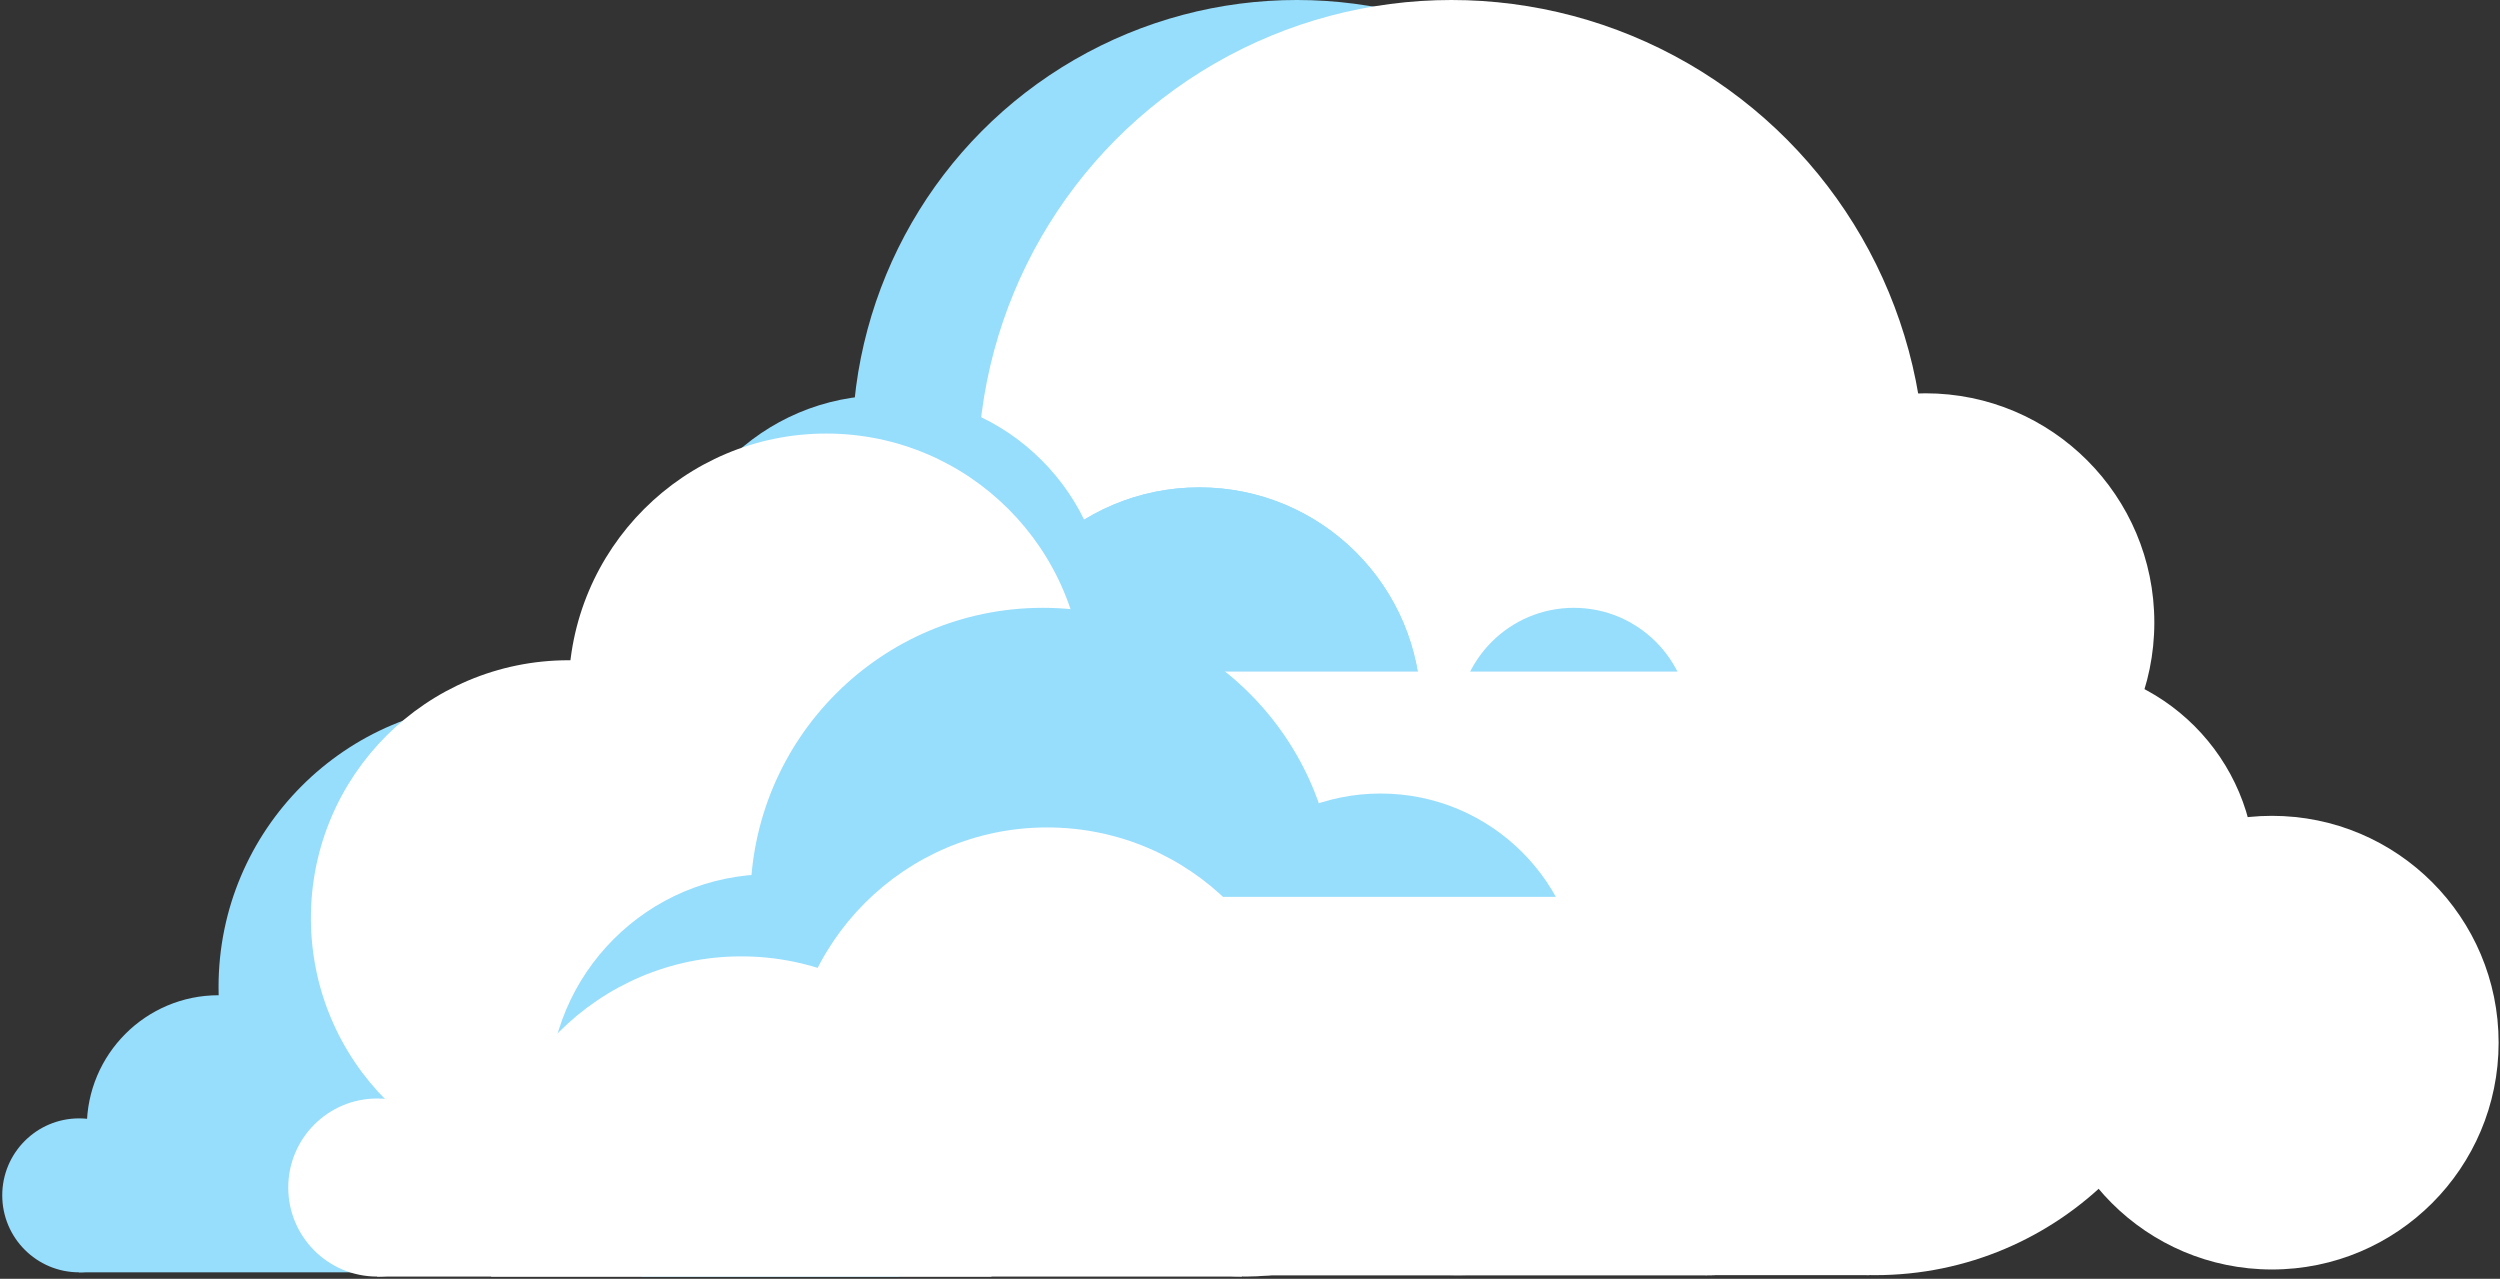 <?xml version="1.0" encoding="UTF-8" standalone="no"?>
<svg width="694px" height="355px" viewBox="0 0 694 355" version="1.1" xmlns="http://www.w3.org/2000/svg" xmlns:xlink="http://www.w3.org/1999/xlink">
    <rect x="0" y="0" width="694" height="355" fill="#333333" stroke="none"/>
    <!-- Generator: Sketch 3.7.2 (28276) - http://www.bohemiancoding.com/sketch -->
    <title>Group 33</title>
    <desc>Created with Sketch.</desc>
    <defs></defs>
    <g id="Welcome" stroke="none" stroke-width="1" fill="none" fill-rule="evenodd">
        <g id="Group-33">
            <ellipse id="Oval-192" fill="#97DDFC" transform="translate(236.57, 184.645) scale(-1, 1) translate(-236.57, -184.645) " cx="236.57" cy="184.645" rx="57.296" ry="57.403"></ellipse>
            <ellipse id="Oval-192" fill="#97DDFC" transform="translate(175.931, 214.303) scale(-1, 1) translate(-175.931, -214.303) " cx="175.931" cy="214.303" rx="33.423" ry="33.485"></ellipse>
            <ellipse id="Oval-192" fill="#97DDFC" transform="translate(359.995, 123.655) scale(-1, 1) translate(-359.995, -123.655) " cx="359.995" cy="123.655" rx="123.425" ry="123.655"></ellipse>
            <rect id="Rectangle-694" fill="#97DDFC" transform="translate(338.509, 222.196) scale(-1, 1) translate(-338.509, -222.196) " x="175.931" y="196.604" width="325.155" height="51.184"></rect>
            <g id="Group-25" transform="translate(369.47, 218.489) scale(-1, 1) translate(-369.47, -218.489) translate(125.97, 82.989)" fill="#FFFFFF">
                <ellipse id="Oval-192" cx="92.432" cy="178.395" rx="92.432" ry="92.598"></ellipse>
                <ellipse id="Oval-192" cx="383.306" cy="201.937" rx="62.666" ry="62.778"></ellipse>
                <ellipse id="Oval-192" cx="449.628" cy="234.373" rx="36.555" ry="36.621"></ellipse>
                <ellipse id="Oval-192" cx="248.314" cy="135.235" rx="134.993" ry="135.235"></ellipse>
                <rect id="Rectangle-694" x="93.999" y="215.016" width="355.629" height="55.977"></rect>
            </g>
            <g id="Group-25" transform="translate(398.6, 150.5) scale(-1, 1) translate(-398.6, -150.5) translate(171.1, 0)" fill="#FFFFFF">
                <path d="M91.6,236.459 C126.692,236.459 155.14,207.967 155.14,172.821 C155.14,137.674 126.692,109.183 91.6,109.183 C56.507,109.183 28.059,137.674 28.059,172.821 C28.059,207.967 56.507,236.459 91.6,236.459 Z" id="Oval-192"></path>
                <path d="M57.617,300.097 C89.438,300.097 115.234,274.261 115.234,242.391 C115.234,210.522 89.438,184.686 57.617,184.686 C25.796,184.686 0,210.522 0,242.391 C0,274.261 25.796,300.097 57.617,300.097 Z" id="Oval-192"></path>
                <ellipse id="Oval-192" cx="354.684" cy="196.662" rx="61.045" ry="61.138"></ellipse>
                <ellipse id="Oval-192" cx="419.29" cy="228.25" rx="35.609" ry="35.664"></ellipse>
                <ellipse id="Oval-192" cx="223.184" cy="131.702" rx="131.501" ry="131.702"></ellipse>
                <rect id="Rectangle-694" x="72.861" y="209.399" width="346.429" height="54.515"></rect>
            </g>
            <g id="Group-26" transform="translate(142.394, 274.584) scale(-1, 1) translate(-142.394, -274.584) translate(0.394, 195.084)" fill="#97DDFC">
                <ellipse id="Oval-192" cx="53.95" cy="104.086" rx="53.95" ry="54.027"></ellipse>
                <ellipse id="Oval-192" cx="223.724" cy="117.821" rx="36.576" ry="36.628"></ellipse>
                <ellipse id="Oval-192" cx="262.434" cy="136.746" rx="21.336" ry="21.367"></ellipse>
                <ellipse id="Oval-192" cx="144.933" cy="78.904" rx="78.791" ry="78.904"></ellipse>
                <rect id="Rectangle-694" x="54.864" y="125.452" width="207.57" height="32.66"></rect>
            </g>
            <g id="Group-25" transform="translate(407.998, 294.415) scale(-1, 1) translate(-407.998, -294.415) translate(300.498, 234.415)" fill="#FFFFFF">
                <ellipse id="Oval-192" cx="40.799" cy="78.711" rx="40.799" ry="40.856"></ellipse>
                <ellipse id="Oval-192" cx="169.188" cy="89.099" rx="27.66" ry="27.699"></ellipse>
                <ellipse id="Oval-192" cx="198.461" cy="103.41" rx="16.135" ry="16.158"></ellipse>
                <ellipse id="Oval-192" cx="109.603" cy="59.668" rx="59.585" ry="59.668"></ellipse>
                <rect id="Rectangle-694" x="41.49" y="94.869" width="156.971" height="24.698"></rect>
            </g>
            <g id="Group-25" transform="translate(407.998, 294.415) scale(-1, 1) translate(-407.998, -294.415) translate(300.498, 234.415)" fill="#FFFFFF">
                <ellipse id="Oval-192" cx="40.799" cy="78.711" rx="40.799" ry="40.856"></ellipse>
                <ellipse id="Oval-192" cx="169.188" cy="89.099" rx="27.66" ry="27.699"></ellipse>
                <ellipse id="Oval-192" cx="198.461" cy="103.41" rx="16.135" ry="16.158"></ellipse>
                <ellipse id="Oval-192" cx="109.603" cy="59.668" rx="59.585" ry="59.668"></ellipse>
                <rect id="Rectangle-694" x="41.49" y="94.869" width="156.971" height="24.698"></rect>
            </g>
            <g id="Group-25" transform="translate(243.7, 262.985) scale(-1, 1) translate(-243.7, -262.985) translate(79.2, 171.485)" fill="#FFFFFF">
                <ellipse id="Oval-192" cx="62.394" cy="120.397" rx="62.394" ry="62.494"></ellipse>
                <ellipse id="Oval-192" cx="258.739" cy="136.286" rx="42.301" ry="42.369"></ellipse>
                <ellipse id="Oval-192" cx="303.508" cy="158.176" rx="24.675" ry="24.715"></ellipse>
                <ellipse id="Oval-192" cx="167.617" cy="91.269" rx="91.123" ry="91.269"></ellipse>
                <rect id="Rectangle-694" x="63.451" y="145.112" width="240.057" height="37.779"></rect>
            </g>
            <ellipse id="Oval-393" fill="#97DDFC" transform="translate(245.68, 171.288) scale(-1, 1) translate(-245.68, -171.288) " cx="245.68" cy="171.288" rx="61.51" ry="61.554"></ellipse>
            <ellipse id="Oval-393" fill="#97DDFC" transform="translate(332.934, 196.854) scale(-1, 1) translate(-332.934, -196.854) " cx="332.934" cy="196.854" rx="61.51" ry="61.554"></ellipse>
            <ellipse id="Oval-393" fill="#97DDFC" transform="translate(332.934, 196.854) scale(-1, 1) translate(-332.934, -196.854) " cx="332.934" cy="196.854" rx="61.51" ry="61.554"></ellipse>
            <ellipse id="Oval-393" fill="#97DDFC" transform="translate(436.891, 200.984) scale(-1, 1) translate(-436.891, -200.984) " cx="436.891" cy="200.984" rx="32.229" ry="32.252"></ellipse>
            <ellipse id="Oval-393" fill="#FFFFFF" transform="translate(404.662, 282.4) scale(-1, 1) translate(-404.662, -282.4) " cx="404.662" cy="282.4" rx="71.532" ry="71.583"></ellipse>
            <ellipse id="Oval-393" fill="#FFFFFF" transform="translate(229.369, 191.937) scale(-1, 1) translate(-229.369, -191.937) " cx="229.369" cy="191.937" rx="71.532" ry="71.583"></ellipse>
            <rect id="Rectangle-892" fill="#FFFFFF" transform="translate(412.523, 237.168) scale(-1, 1) translate(-412.523, -237.168) " x="238.016" y="186.431" width="349.014" height="101.475"></rect>
            <ellipse id="Oval-393" fill="#FFFFFF" transform="translate(157.837, 254.868) scale(-1, 1) translate(-157.837, -254.868) " cx="157.837" cy="254.868" rx="71.532" ry="71.583"></ellipse>
            <path d="M249.521,354.376 C265.158,343.215 275.354,324.914 275.354,304.229 C275.354,270.233 247.815,242.675 213.844,242.675 C179.873,242.675 152.335,270.233 152.335,304.229 C152.335,324.914 162.53,343.215 178.167,354.376 L249.521,354.376 Z" id="Combined-Shape" fill="#97DDFC" transform="translate(213.844, 298.525) scale(-1, 1) translate(-213.844, -298.525) "></path>
            <ellipse id="Oval-393" fill="#FFFFFF" transform="translate(284.394, 272.567) scale(-1, 1) translate(-284.394, -272.567) " cx="284.394" cy="272.567" rx="71.532" ry="71.583"></ellipse>
            <ellipse id="Oval-393" fill="#FFFFFF" transform="translate(630.693, 289.443) scale(-1, 1) translate(-630.693, -289.443) " cx="630.693" cy="289.443" rx="62.922" ry="62.967"></ellipse>
            <g id="Group-26" transform="translate(292.356, 250.232) scale(-1, 1) translate(-292.356, -250.232) translate(145.856, 168.732)" fill="#97DDFC">
                <ellipse id="Oval-192" cx="55.594" cy="107.193" rx="55.594" ry="55.64"></ellipse>
                <ellipse id="Oval-192" cx="230.542" cy="121.338" rx="37.691" ry="37.722"></ellipse>
                <ellipse id="Oval-192" cx="270.431" cy="140.828" rx="21.986" ry="22.004"></ellipse>
                <ellipse id="Oval-192" cx="149.349" cy="81.259" rx="81.192" ry="81.259"></ellipse>
                <rect id="Rectangle-694" x="56.536" y="129.197" width="213.895" height="33.635"></rect>
            </g>
            <path d="M275.215,354.376 C276.59,348.834 277.319,343.038 277.319,337.07 C277.319,297.536 245.293,265.487 205.787,265.487 C166.281,265.487 134.255,297.536 134.255,337.07 C134.255,343.038 134.985,348.834 136.36,354.376 L275.215,354.376 Z" id="Combined-Shape" fill="#FFFFFF" transform="translate(205.787, 309.932) scale(-1, 1) translate(-205.787, -309.932) "></path>
            <path d="M360.11,318.585 C361.485,313.043 362.215,307.246 362.215,301.279 C362.215,261.744 330.189,229.695 290.682,229.695 C251.176,229.695 219.15,261.744 219.15,301.279 C219.15,307.246 219.88,313.043 221.255,318.585 L360.11,318.585 Z" id="Combined-Shape" fill="#FFFFFF" transform="translate(290.682, 274.14) scale(-1, 1) translate(-290.682, -274.14) "></path>
            <rect id="Rectangle-892" fill="#FFFFFF" transform="translate(384.618, 299.705) scale(-1, 1) translate(-384.618, -299.705) " x="253.737" y="248.968" width="261.76" height="101.475"></rect>
            <path d="M356.017,350.48 C356.985,346.579 357.498,342.498 357.498,338.297 C357.498,310.467 334.953,287.906 307.143,287.906 C279.332,287.906 256.788,310.467 256.788,338.297 C256.788,342.498 257.301,346.579 258.269,350.48 L356.017,350.48 Z" id="Combined-Shape" fill="#FFFFFF" transform="translate(307.143, 319.193) scale(-1, 1) translate(-307.143, -319.193) "></path>
        </g>
    </g>
</svg>